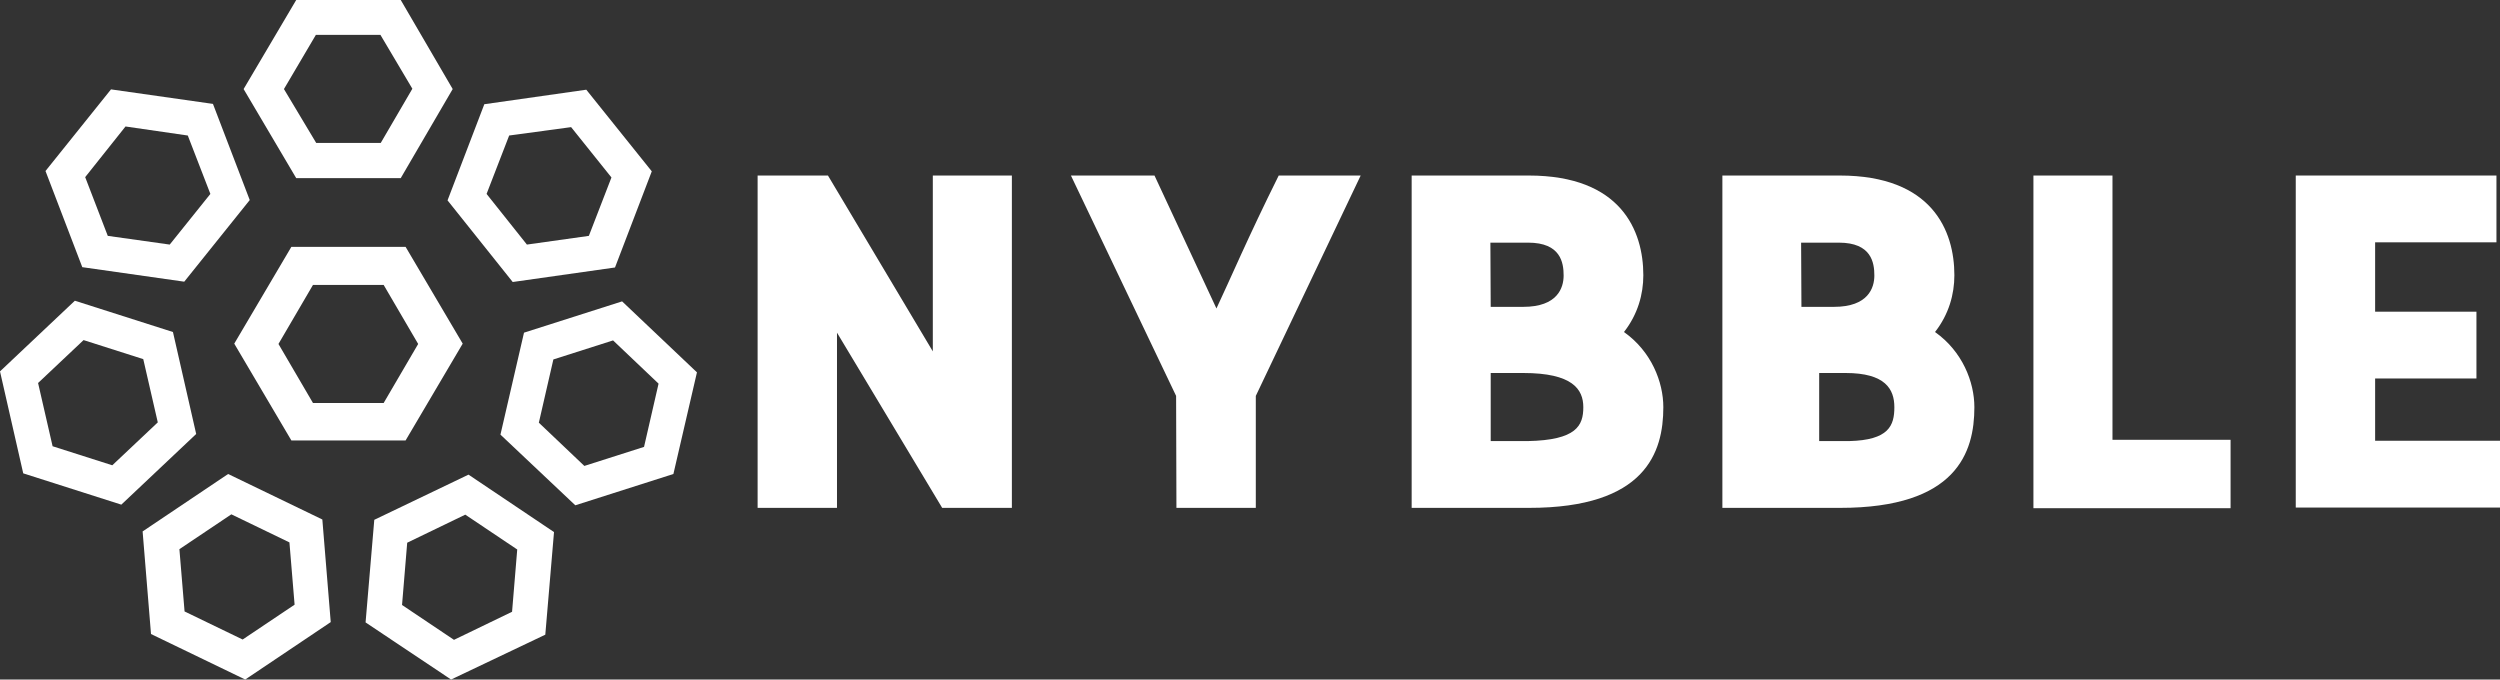 <?xml version="1.0" encoding="utf-8"?>
<!-- Generator: Adobe Illustrator 24.1.0, SVG Export Plug-In . SVG Version: 6.00 Build 0)  -->
<svg version="1.1" id="Layer_1" xmlns="http://www.w3.org/2000/svg" xmlns:xlink="http://www.w3.org/1999/xlink" x="0px" y="0px"
	 viewBox="0 0 774.8 210.6" style="enable-background:new 0 0 774.8 210.6;" xml:space="preserve">
<rect x="0" y="0" width="774.8" height="210.6" fill="#333333" stroke="none"/>
<style type="text/css">
	.st0{fill:#FFFFFF;}
	.st1{enable-background:new    ;}
</style>
<path class="st0" d="M97,88.3h21.9l10.7,18.3l-10.7,18.3H97l-10.7-18.3L97,88.3 M90.3,76.5l-17.7,30l17.7,30h35.4l17.7-30l-17.7-30
	H90.3z"/>
<path class="st0" d="M97.9,10.8h20l9.9,16.7L118,44.3h-20L88,27.6L97.9,10.8 M91.8,0L75.5,27.6l16.3,27.6h32.4l16.1-27.6L124.2,0
	H91.8z"/>
<path class="st0" d="M26.4,54.9l12.5-15.7L58.2,42l7,18.1L52.6,75.8l-19.2-2.7L26.4,54.9 M14.1,53l11.4,29.8l31.6,4.5L77.4,62
	L66,32.2l-31.6-4.5L14.1,53z"/>
<path class="st0" d="M16.3,138.3l-4.5-19.6l14.1-13.3l18.5,5.9l4.5,19.6l-14.1,13.3L16.3,138.3 M7.2,146.7l30.4,9.7l23.2-21.9
	l-7.2-31.6l-30.4-9.7L0,115.1L7.2,146.7z"/>
<path class="st0" d="M75.2,198.2l-18-8.7l-1.6-19.3l16.1-10.8l18,8.7l1.6,19.3L75.2,198.2 M76,210.6l26.5-17.8L99.9,161l-29.2-14.1
	l-26.5,17.8l2.6,31.8L76,210.6z"/>
<path class="st0" d="M158.7,189.6l-18,8.7l-16.1-10.8l1.6-19.3l18-8.7l16.1,10.8L158.7,189.6 M169,196.7l2.7-31.8l-26.5-17.8
	l-29.2,14l-2.7,31.8l26.5,17.7L169,196.7z"/>
<path class="st0" d="M204.1,118.9l-4.5,19.6l-18.5,5.9L167,131l4.5-19.6l18.5-5.9L204.1,118.9 M216,115.4l-23.2-22l-30.4,9.7
	l-7.3,31.6l23.2,21.9l30.4-9.7L216,115.4z"/>
<path class="st0" d="M177,39.4L189.5,55l-7,18.1l-19.2,2.7l-12.5-15.7l7-18.1L177,39.4 M181.7,27.8l-31.6,4.5l-11.4,29.8l20.2,25.3
	l31.7-4.5L202,53.1L181.7,27.8z"/>
<g class="st1">
	<path class="st0" d="M234.8,54.4h21.8l32.5,54.5V54.4h24.5v103h-21.6l-32.6-54.3v54.3h-24.6V54.4L234.8,54.4z"/>
	<path class="st0" d="M364.5,122.7l-32.6-68.3h25.9L377,95.6c4.3-9.1,9.7-21.9,19.3-41.2h25.4l-32.5,68.3v34.7h-24.6L364.5,122.7
		L364.5,122.7z"/>
	<path class="st0" d="M437.4,54.4h36.4c28.6,0,35.5,17.1,35.5,30.9c0,5.9-1.7,12.1-6,17.6c8.5,6,12.2,15.5,12.2,23.3
		c0,14-5.5,31.2-41.6,31.2h-36.4v-103C437.5,54.4,437.4,54.4,437.4,54.4z M462,95.1h10.1c10.6,0,12.5-5.9,12.5-9.7
		c0-4-0.9-10.2-11-10.2h-11.7L462,95.1L462,95.1z M462,136.7h11.5c15.1-0.3,17.2-4.8,17.2-10.5c0-5.6-3.4-10.6-18.6-10.6H462V136.7z
		"/>
	<path class="st0" d="M533.8,54.4h36.4c28.6,0,35.5,17.1,35.5,30.9c0,5.9-1.7,12.1-6,17.6c8.5,6,12.2,15.5,12.2,23.3
		c0,14-5.5,31.2-41.6,31.2h-36.5V54.4L533.8,54.4z M558.3,95.1h10.1c10.6,0,12.5-5.9,12.5-9.7c0-4-0.9-10.2-11-10.2h-11.7
		L558.3,95.1L558.3,95.1z M563.8,136.7h9.3c12.3-0.3,14-4.8,14-10.5c0-5.6-2.8-10.6-15.1-10.6h-8.2V136.7L563.8,136.7z"/>
	<path class="st0" d="M630.2,54.4h24.5v81.9h36.6v21.2h-61.1V54.4z"/>
	<path class="st0" d="M711.5,54.4h62.2v20.7h-37.6v21.5h31.4v20.7h-31.4v19.3h38.7v20.7h-63.3V54.4L711.5,54.4z"/>
</g>
</svg>
